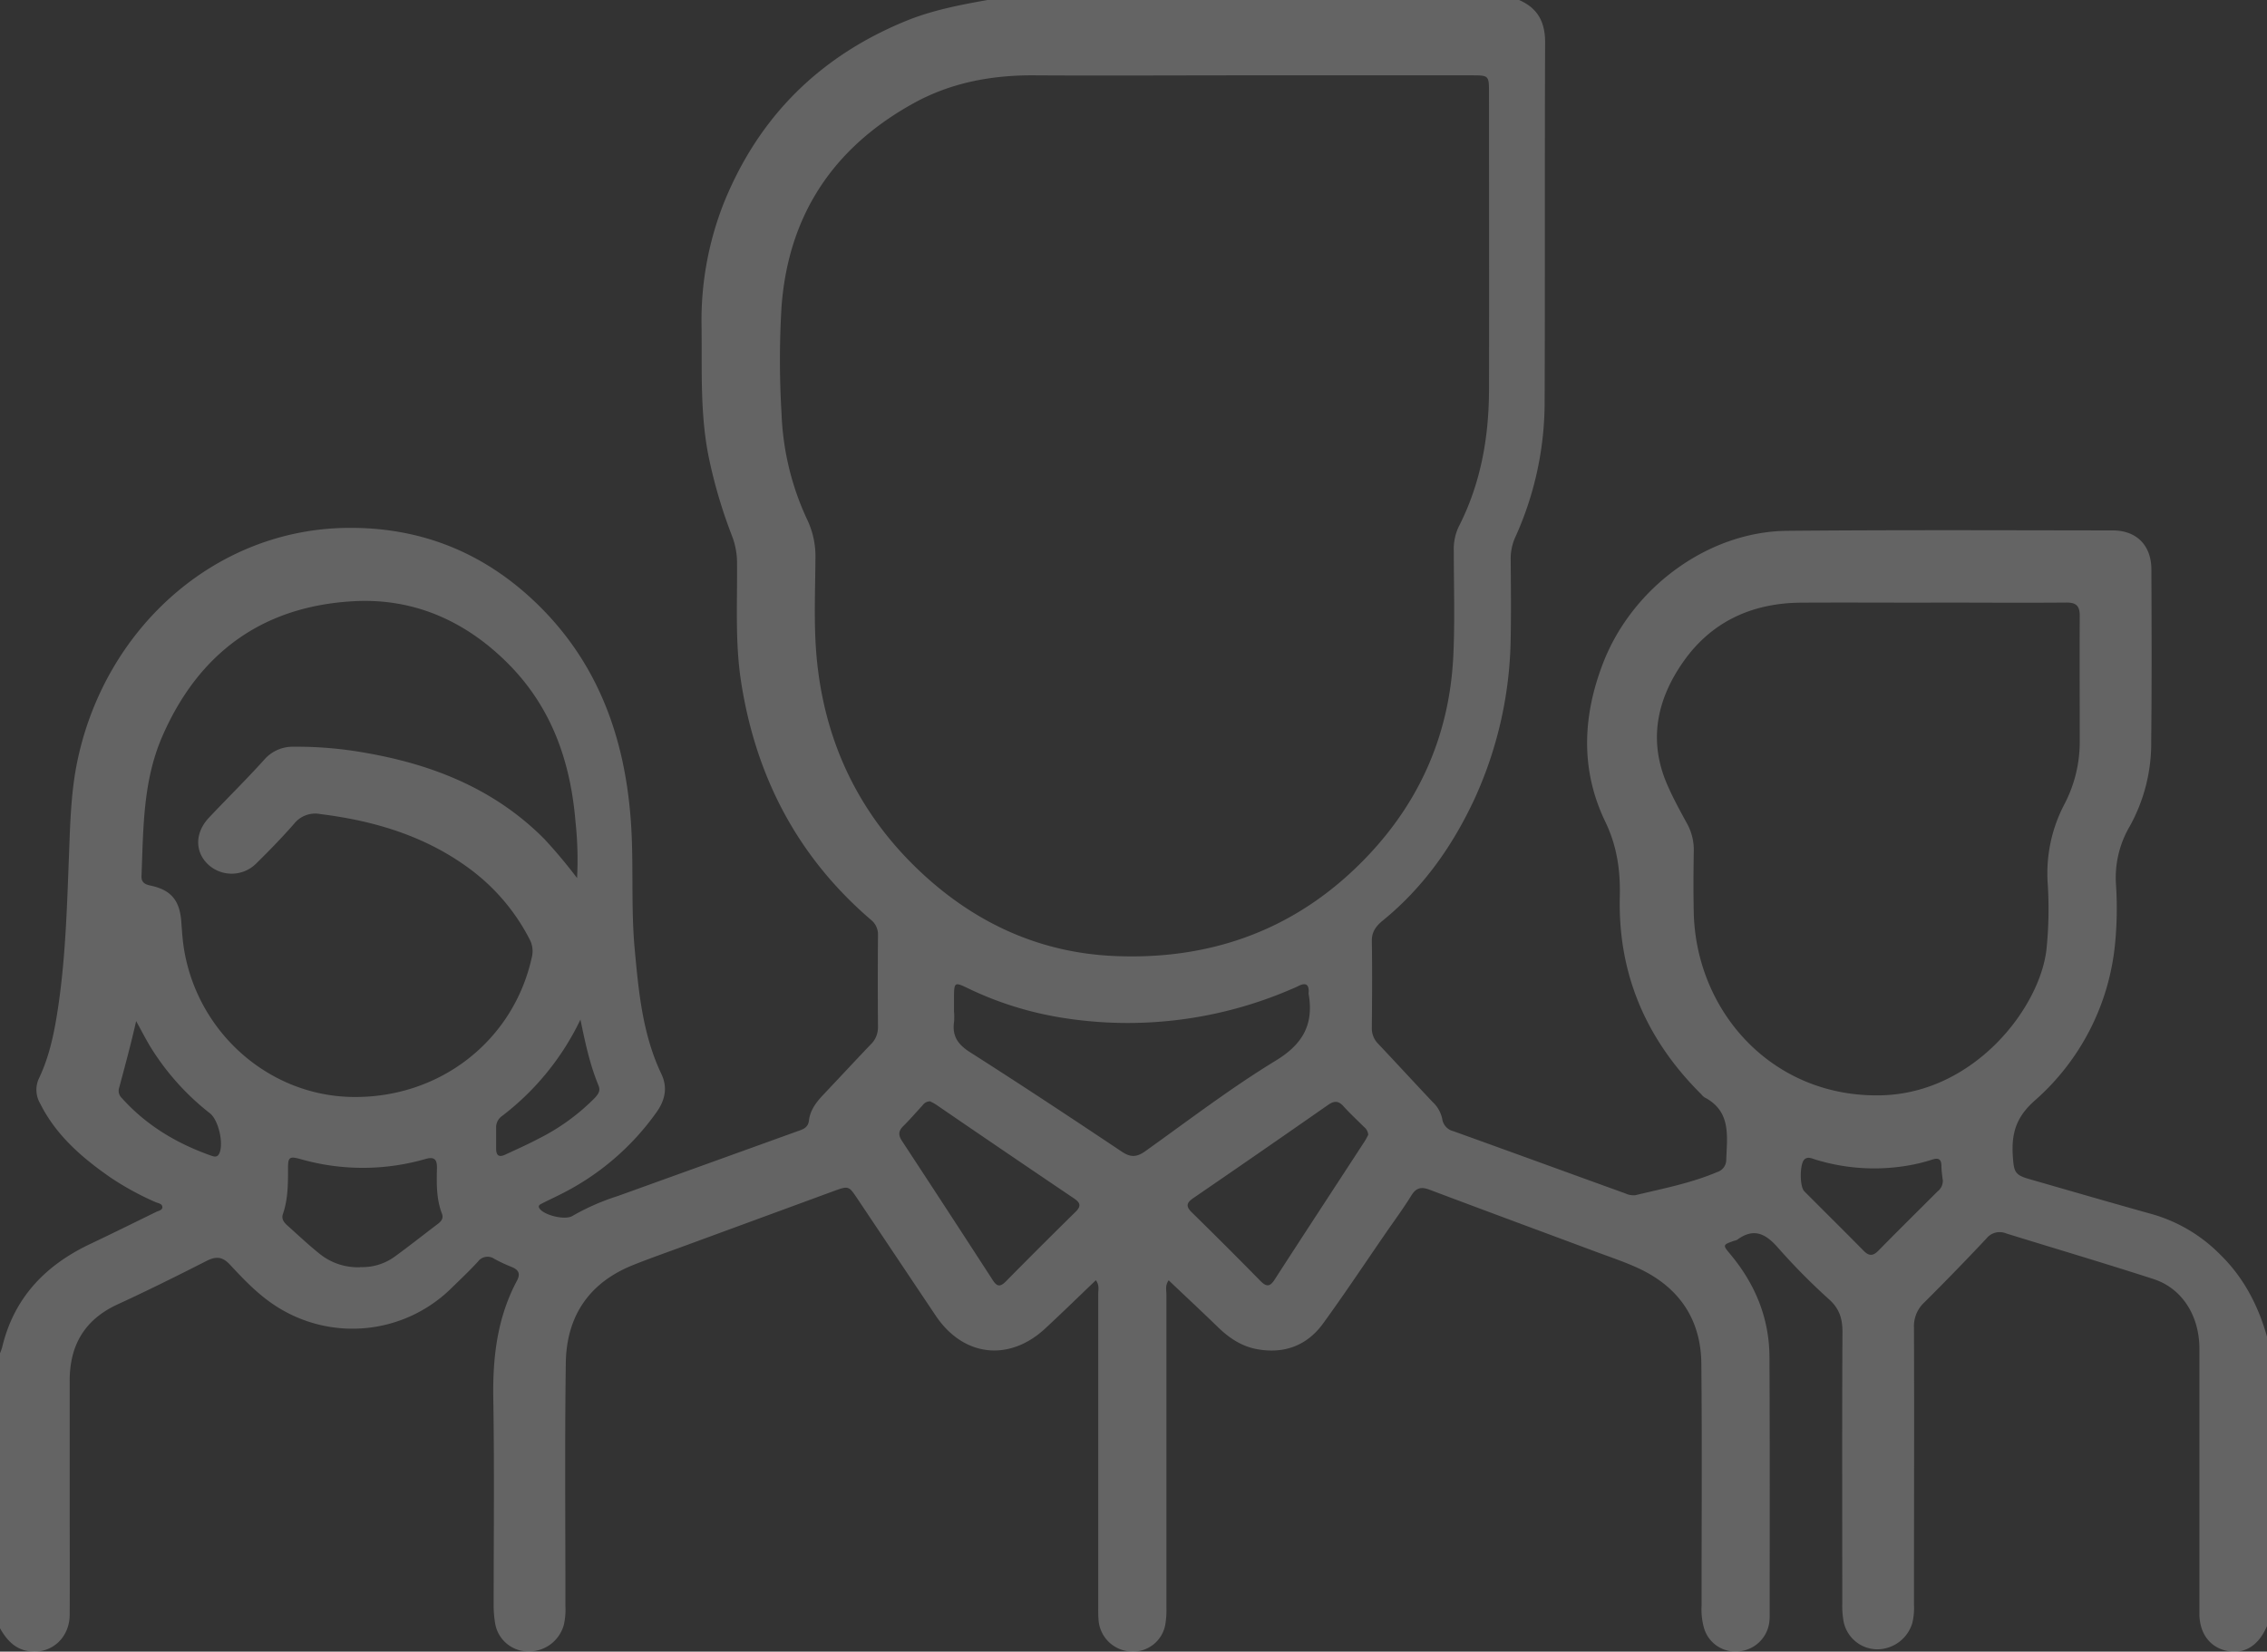 <svg xmlns="http://www.w3.org/2000/svg" viewBox="0 0 608.33 443.26"><rect x="0" y="0" width="608.33" height="443.26" fill="#333333" stroke="none"/><defs><style>.cls-1{fill:#fff;opacity:0.24;}</style></defs><title>ÍCONO COLAB</title><g id="Capa_2" data-name="Capa 2"><g id="maquetado"><path class="cls-1" d="M265,0H407.62c5,2.16,7,5.88,7,11.35-.14,32.19,0,64.38-.13,96.57A87.93,87.93,0,0,1,406.69,144a14,14,0,0,0-1.31,6c.05,7,.14,14.08,0,21.11a106.81,106.81,0,0,1-9.73,43.35C389.8,227,382,238.12,371.12,247c-1.71,1.39-3,2.91-3,5.42.13,7.78.07,15.57,0,23.36a5.85,5.85,0,0,0,1.67,4.31c4.9,5.18,9.72,10.44,14.62,15.63a8.6,8.6,0,0,1,2.6,4.56,3.94,3.94,0,0,0,3,3.3c15.38,5.53,30.73,11.14,46.1,16.69a5.25,5.25,0,0,0,2.72.49c7.39-1.79,14.89-3.21,21.93-6.2a3.44,3.44,0,0,0,2.46-3.13c.19-6.38,1.47-13.15-5.87-16.95a3.68,3.68,0,0,1-.8-.78c-14.75-14.62-22.4-32.22-21.89-53.06.18-7.07-.76-13.62-3.89-20.11-6.75-14-6.08-28.41-.57-42.64,7.91-20.4,28.36-35.24,49.35-35.43,29.13-.27,58.25-.14,87.38-.11,6.4,0,10.35,4,10.38,10.44.06,15.39.12,30.78-.05,46.17a45.94,45.94,0,0,1-5.7,22.69,27.25,27.25,0,0,0-3.78,15.33,97.81,97.81,0,0,1-.25,16.59A64.13,64.13,0,0,1,546,295.37c-5.14,4.55-6.27,9-5.87,15,.29,4.25.58,5,4.68,6.14,10.92,3.14,21.84,6.31,32.78,9.36a41.75,41.75,0,0,1,18.19,10.83c6.29,6.14,10.17,13.63,12.55,22v77.71c-.16.33-.31.68-.48,1-2.26,4.53-5.88,6.53-10.19,5.66-4.53-.93-7.29-4.47-7.47-9.6,0-1.22,0-2.44,0-3.66q0-33.93,0-67.85c0-8.89-4.67-16.22-12.32-18.7C564.7,339,551.46,335.08,538.28,331a4.51,4.51,0,0,0-5.23,1.37q-8.2,8.73-16.68,17.17a8.65,8.65,0,0,0-2.77,6.7c.09,24.77,0,49.54,0,74.32a17.73,17.73,0,0,1-.44,5,9.88,9.88,0,0,1-9.46,7.07,9.27,9.27,0,0,1-9-7.53,24.38,24.38,0,0,1-.34-4.76c0-24.31-.08-48.61.05-72.91,0-3.55-.83-6.2-3.52-8.65A169.53,169.53,0,0,1,477.24,335c-3.35-3.85-6.53-5.63-11.08-2.28a3.27,3.27,0,0,1-.8.27c-3.13,1.09-3.12,1.13-1.06,3.59,6.69,8,10.46,17.14,10.52,27.57.12,23.09.06,46.17.06,69.26,0,.47,0,.94-.05,1.4a9,9,0,0,1-8.13,8.36,8.76,8.76,0,0,1-9.47-6.34,18.58,18.58,0,0,1-.63-5.85c0-21.67.15-43.35-.06-65-.11-12-6.07-20.63-17-25.67-3.49-1.61-7.16-2.84-10.77-4.18-15.05-5.61-30.12-11.17-45.15-16.84-2.23-.84-3.59-.56-4.89,1.54-2.12,3.43-4.52,6.69-6.81,10-5.59,8.11-11.05,16.33-16.84,24.31-4.35,6-10.48,8.28-17.82,6.93-4.12-.76-7.43-3-10.4-5.87-4.35-4.22-8.78-8.35-13.26-12.6-1,1.42-.6,2.66-.6,3.83q0,42.09,0,84.18a22.22,22.22,0,0,1-.32,4.47,8.78,8.78,0,0,1-9.15,7.14,9.13,9.13,0,0,1-8.74-8.38c-.12-1.41-.09-2.82-.09-4.22q0-41.67,0-83.34c0-1.13.36-2.38-.64-3.7-4.59,4.39-9,8.7-13.54,12.91-9.72,9.05-22,7.64-29.4-3.36-7-10.44-14-20.91-21-31.37-2.38-3.55-2.38-3.57-6.52-2.06l-40.47,14.87c-4.41,1.62-8.84,3.17-13.21,4.92-11.87,4.73-17.92,13.77-18.09,26.31-.3,21.77-.1,43.54-.1,65.31a18.49,18.49,0,0,1-.44,5,9.71,9.71,0,0,1-9.69,7.09,9,9,0,0,1-8.76-7.71,28.23,28.23,0,0,1-.37-5c0-18.39.21-36.79-.1-55.17-.18-11.09,1.06-21.72,6.36-31.63,1-1.87.41-2.94-1.45-3.68a41.76,41.76,0,0,1-4.6-2.15,3.21,3.21,0,0,0-4.46.76c-2.23,2.42-4.62,4.68-7,7a37.83,37.83,0,0,1-47.65,4.59c-4.51-3-8.21-6.88-11.84-10.79-2.06-2.22-3.77-2.31-6.35-1-7.86,4-15.77,7.94-23.8,11.63-8.89,4.09-12.9,11-12.88,20.58,0,10.51,0,21,0,31.53s.06,20.83,0,31.25c-.05,6.12-4.82,10.41-10.57,9.78-4-.44-6.31-3-8.14-6.23V363.19a13.67,13.67,0,0,0,.58-1.58c3.14-13.24,11.51-22,23.55-27.72,5.93-2.81,11.83-5.73,17.73-8.62.65-.32,1.7-.47,1.72-1.27,0-1-1.15-1.08-1.87-1.4A76.12,76.12,0,0,1,29.64,316C22,310.69,15.06,304.71,10.8,296.2a7.27,7.27,0,0,1-.37-6.75c3-6.26,4.27-13,5.26-19.77,1.94-13.39,2.31-26.89,2.83-40.39.32-8.42.52-16.86,2.27-25.17,7.44-35.42,36.71-61.93,72.11-62.45,18.8-.27,35.22,5.84,49.13,18.43,17.77,16.1,25.56,36.77,27.25,60.21.82,11.33,0,22.7,1,34,1.07,11.61,2.09,23.17,7.2,33.93,1.65,3.47,1.08,6.81-1.18,10.07a69.54,69.54,0,0,1-25.8,22.17c-1.67.86-3.38,1.63-5.05,2.49-.55.29-1.28.59-.58,1.48,1.37,1.76,6.85,3.06,8.75,1.87A61.47,61.47,0,0,1,165.73,321q24-8.65,48-17.31c1.49-.53,3.1-.91,3.34-2.94.33-2.85,2-5,3.9-7,4.2-4.43,8.34-8.91,12.55-13.32a6.41,6.41,0,0,0,2.08-4.72q-.1-12.37,0-24.77a5,5,0,0,0-1.93-4.12C214,229.93,202.82,208.44,198.87,183c-1.64-10.54-1-21.15-1.09-31.74a20.19,20.19,0,0,0-1.34-7.4,133.6,133.6,0,0,1-6.05-20.19c-2.58-11.86-2-23.88-2.13-35.88a85.73,85.73,0,0,1,6.07-33.56C203.74,31.14,220.12,15,243.21,5.58c7-2.85,14.38-4.26,21.77-5.58M333,20.22c-18.41,0-36.83.11-55.25,0-11.5-.1-22.49,1.91-32.58,7.48-21.49,11.86-33.6,29.93-35.45,54.58a238.63,238.63,0,0,0,0,28.68,73.43,73.43,0,0,0,6.9,28.53,22.68,22.68,0,0,1,2.2,10c-.05,8.91-.49,17.88.3,26.73,2,22.11,10.78,41.23,26.85,56.77,14.89,14.39,32.72,22.79,53.43,23.59,24.59,1,46.53-6.42,64.5-23.74C380.1,217.25,389,198.15,390,175.66c.42-9.27.11-18.58.11-27.87a14,14,0,0,1,1.37-6.54c5.8-11.38,8-23.57,8.08-36.21.07-26.74,0-53.49,0-80.23,0-4.52-.07-4.59-4.55-4.59H333M518.18,161.74c-11.65,0-23.29-.07-34.94,0-13,.11-23.87,5-31.46,15.74-7.2,10.21-9.55,21.32-4.34,33.22,1.54,3.52,3.39,6.91,5.24,10.28a14.57,14.57,0,0,1,1.83,7.53c-.09,5.53-.12,11.07,0,16.6.72,26.56,21.24,49.59,50.43,48.84,24.76-.65,42.32-23.27,44.2-39.05a106,106,0,0,0,.33-18,39.84,39.84,0,0,1,4.38-20.85,36.09,36.09,0,0,0,4.23-16.77c0-11.35-.06-22.7,0-34,0-2.7-.95-3.59-3.63-3.57-12.12.1-24.23,0-36.35,0M154.85,235.67a95,95,0,0,0-.42-15.14c-1.34-16.17-6.41-30.76-18.17-42.52-11.43-11.43-25.3-17.54-41.36-16.66-24.49,1.35-41.66,13.89-51.42,36.44-5.17,12-5,24.69-5.51,37.33-.06,1.63.82,2.2,2.36,2.53,5.61,1.18,7.89,4,8.32,9.71.19,2.62.36,5.26.81,7.84,3.88,22.21,22.83,38.75,44.85,39.19,23.54.48,43.48-15,48.4-37.5a6.72,6.72,0,0,0-.62-4.86,54.4,54.4,0,0,0-15-18.07C115,224.64,101,220.35,86,218.48a7.24,7.24,0,0,0-7.11,2.63c-3.21,3.67-6.62,7.17-10.1,10.59a9.31,9.31,0,0,1-13,.25c-3.56-3.43-3.49-8.52.31-12.54,4.89-5.19,10-10.2,14.77-15.49a10.12,10.12,0,0,1,7.91-3.52,104.48,104.48,0,0,1,19.35,1.65c18.15,3.16,34.66,9.75,47.92,23.09a135.23,135.23,0,0,1,8.82,10.53m101.15,36a17.77,17.77,0,0,1,0,2.53c-.57,3.8,1,6.11,4.29,8.19,13.69,8.72,27.24,17.68,40.74,26.7,2.34,1.56,4,1.48,6.25-.12,11.62-8.29,23-17,35.15-24.4,7.3-4.47,10.1-9.8,8.71-17.84a1.31,1.31,0,0,1,0-.28c.18-2.43-.91-2.8-2.87-1.77-.58.3-1.2.54-1.8.8a110.77,110.77,0,0,1-60.93,7.74A91.42,91.42,0,0,1,259.27,265c-3-1.43-3.23-1.26-3.27,2.17,0,1.5,0,3,0,4.5m111.15,32.89a2.91,2.91,0,0,0-1.12-2.11c-1.86-1.86-3.8-3.65-5.56-5.6-1.36-1.51-2.52-1.41-4.11-.31q-18,12.57-36.15,25c-1.93,1.32-2,2.28-.34,3.89q9.25,9.06,18.33,18.31c1.6,1.63,2.54,1.68,3.84-.34,8-12.38,16.08-24.7,24.12-37.05.41-.62.72-1.3,1-1.78m-117.54-9a2.48,2.48,0,0,0-2.07,1.09c-1.72,1.85-3.37,3.79-5.17,5.56-1.3,1.29-1.37,2.4-.37,3.93q12.27,18.69,24.42,37.45c1.13,1.75,2,1.78,3.45.33q9.28-9.41,18.71-18.68c1.63-1.59,1.3-2.49-.44-3.66q-18.42-12.44-36.76-25c-.61-.42-1.28-.76-1.77-1M96.67,340.05a14.73,14.73,0,0,0,9.27-2.82c3.86-2.81,7.61-5.78,11.42-8.67,1-.73,1.73-1.54,1.23-2.85-1.53-4-1.43-8.09-1.34-12.21.06-2.22-.61-3.16-3-2.48a60.76,60.76,0,0,1-33.61.05c-3-.83-3.36-.5-3.35,2.49,0,4.13,0,8.25-1.36,12.22-.46,1.28.19,2.18,1.07,3,2.87,2.56,5.66,5.22,8.66,7.62a16.34,16.34,0,0,0,11,3.69M521.28,316.5c-.09-1-.3-2.27-.32-3.58,0-1.83-.77-2.28-2.49-1.71a46.17,46.17,0,0,1-5.44,1.4,53.7,53.7,0,0,1-25.86-1.41c-.94-.28-2-.88-2.94-.07-1.31,1.12-1.35,7.28-.06,8.58,5.29,5.32,10.63,10.58,15.89,15.93,1.42,1.45,2.5,1.53,4,0,5.25-5.36,10.59-10.62,15.89-15.92a3.58,3.58,0,0,0,1.37-3.26M36.53,274.05c-1.39,6.14-3,12.09-4.59,18a2.63,2.63,0,0,0,.71,2.59c6.59,7.38,14.81,12.27,24.09,15.53.83.29,1.62.44,2.11-.63,1.22-2.66-.21-8.91-2.49-10.74a67.81,67.81,0,0,1-15.9-17.7c-1.4-2.3-2.62-4.71-3.93-7.07m119.2-.34a71.16,71.16,0,0,1-21,25.81,3.69,3.69,0,0,0-1.6,3.12c0,1.87,0,3.75,0,5.62s.76,2.42,2.45,1.63c3-1.4,6-2.72,8.88-4.25a57,57,0,0,0,15-10.82c.94-1,1.78-1.95,1.15-3.47-2.34-5.65-3.6-11.6-4.84-17.64"/></g></g></svg>